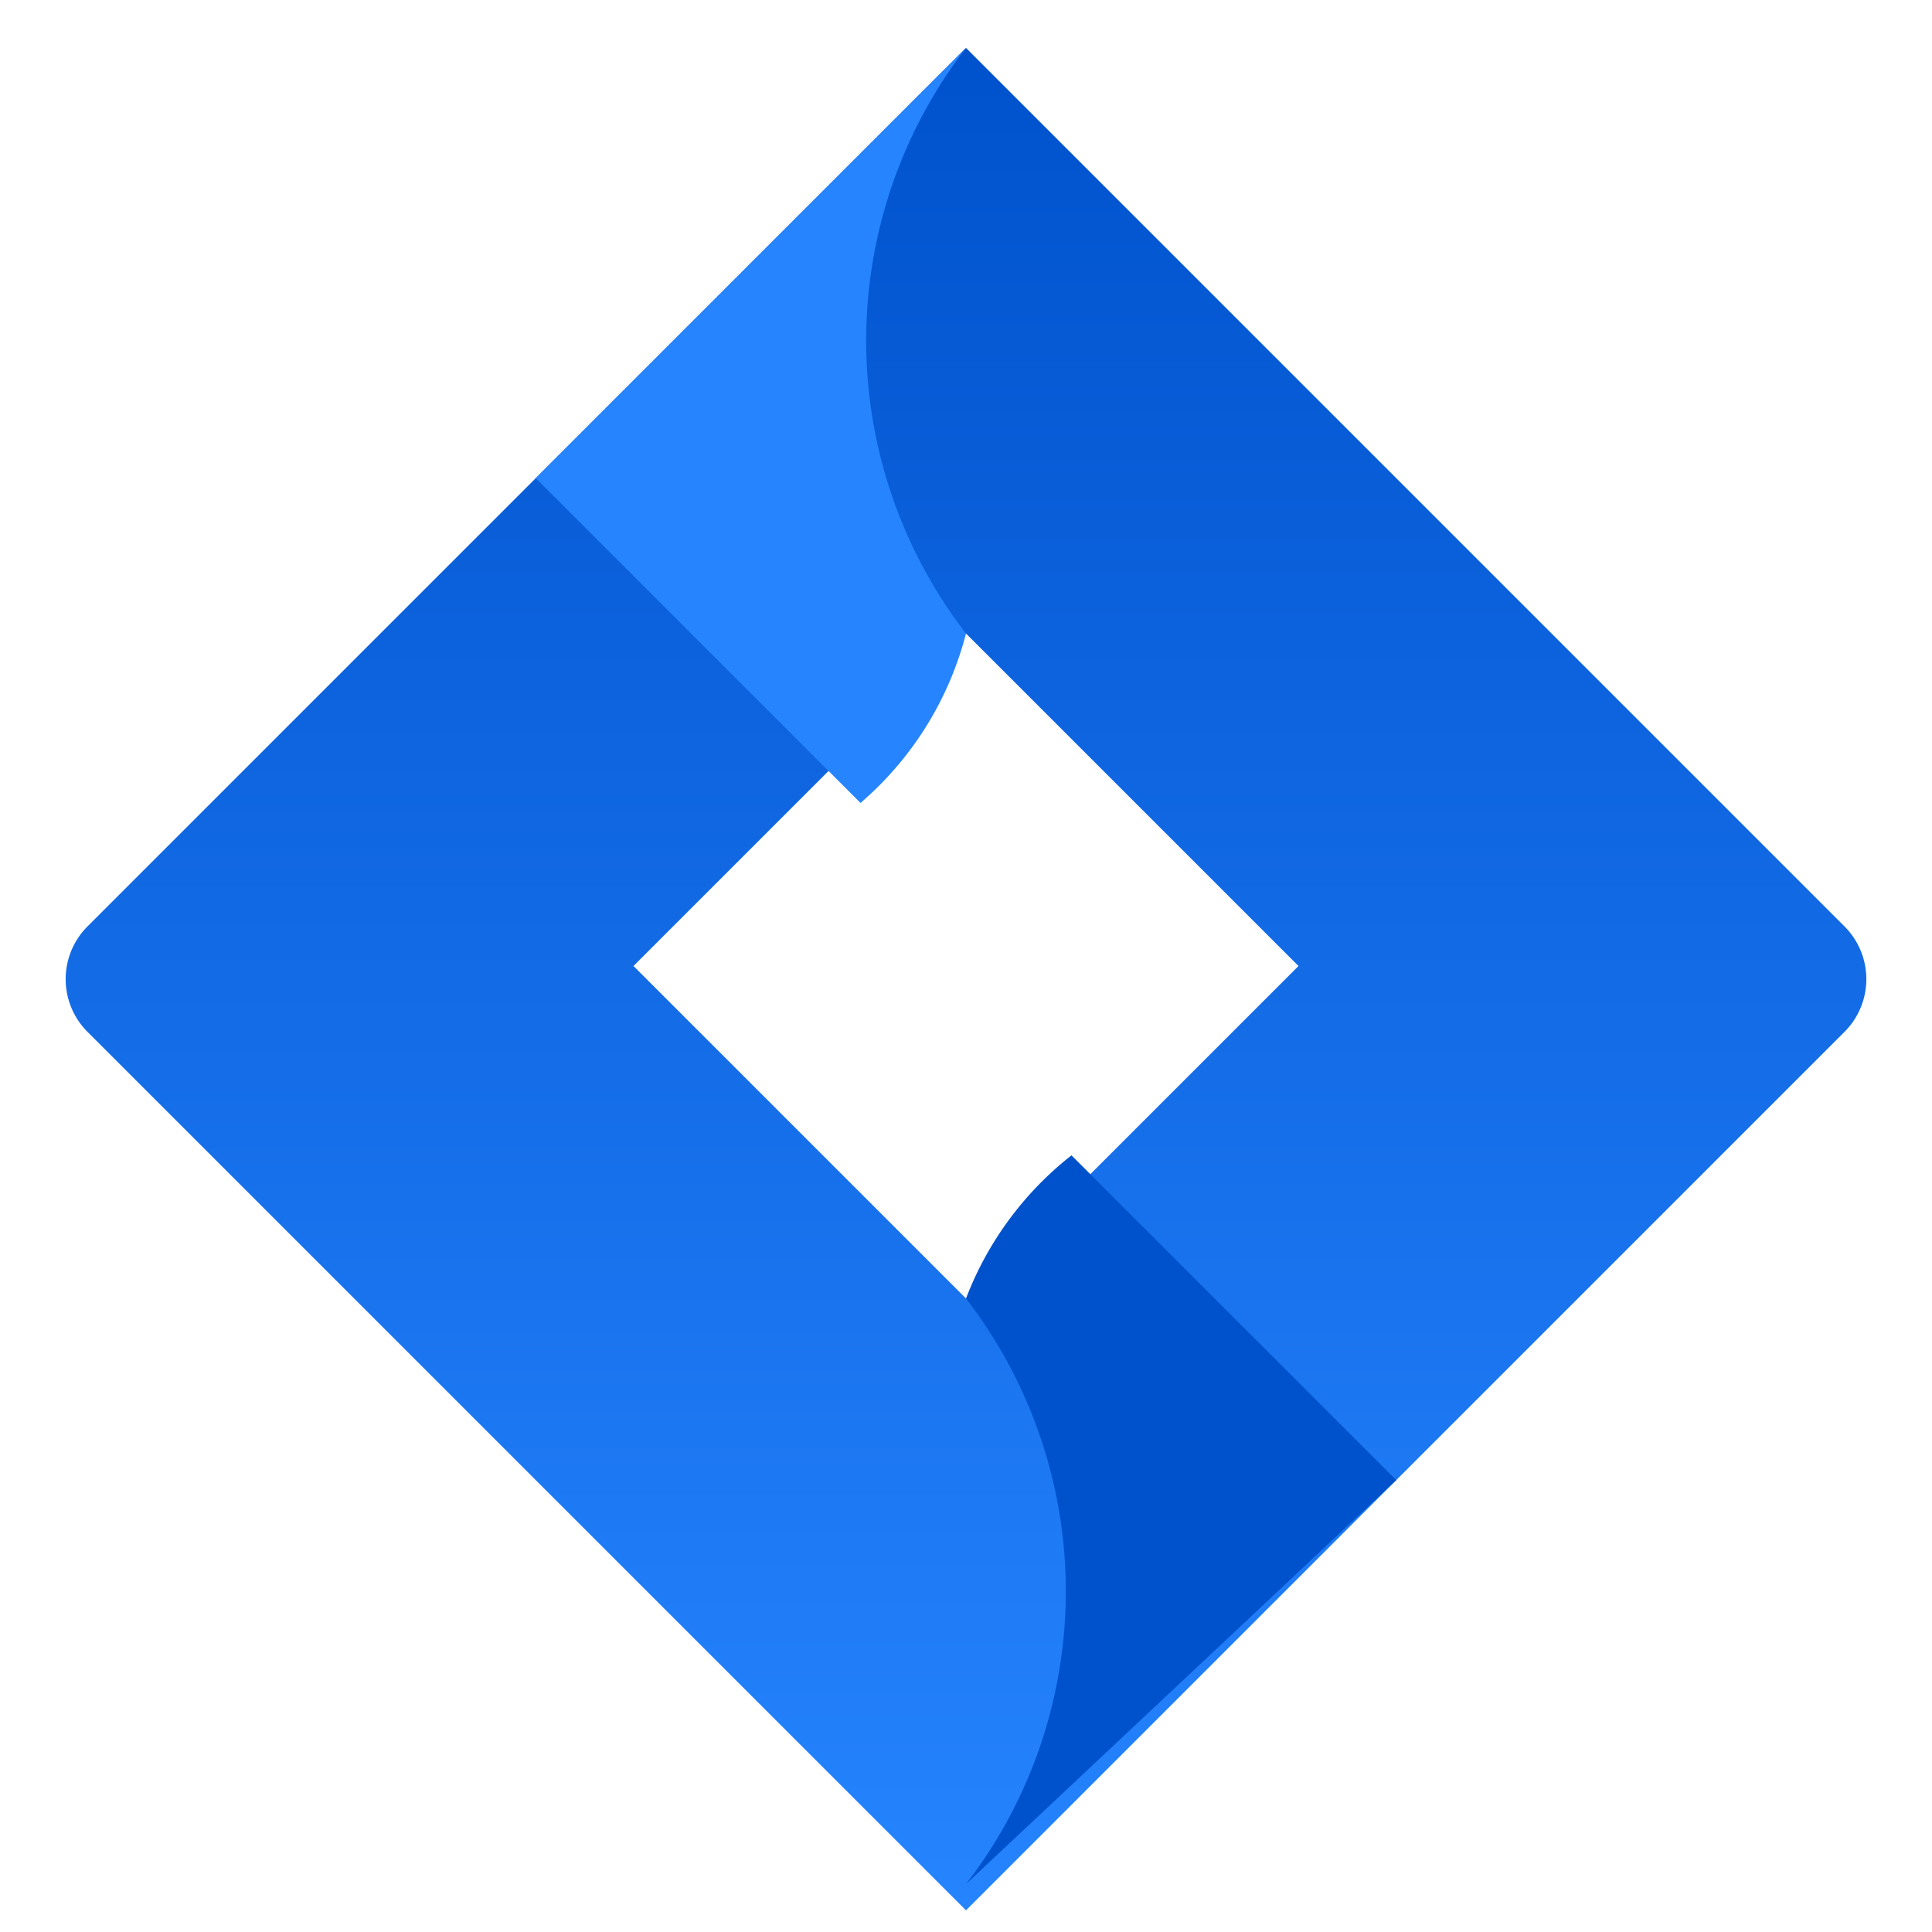 <svg xmlns="http://www.w3.org/2000/svg" viewBox="0 0 100 100" width="50" height="50">
  <defs>
    <linearGradient id="jira-gradient" x1="50%" y1="0%" x2="50%" y2="100%">
      <stop offset="0%" stop-color="#0052CC"/>
      <stop offset="100%" stop-color="#2684FF"/>
    </linearGradient>
  </defs>
  <path d="M95.47,47.95l-23.2-23.2L50,2.48,27.73,24.75l-23.2,23.2a3.86,3.86,0,0,0,0,5.46L27.73,76.61,50,98.88,72.27,76.61l23.2-23.2A3.86,3.86,0,0,0,95.47,47.95ZM50,67.21,32.79,50,50,32.79,67.21,50Z" fill="url(#jira-gradient)"/>
  <path d="M50,32.79a24.81,24.81,0,0,1,0-30.31L27.73,24.75,44.54,41.56A17.24,17.24,0,0,0,50,32.79Z" fill="#2684FF"/>
  <path d="M67.21,50,50,67.21a24.81,24.81,0,0,1,0,30.31L72.27,76.61,55.46,59.8A17.24,17.24,0,0,0,50,67.21Z" fill="#0052CC"/>
</svg>
